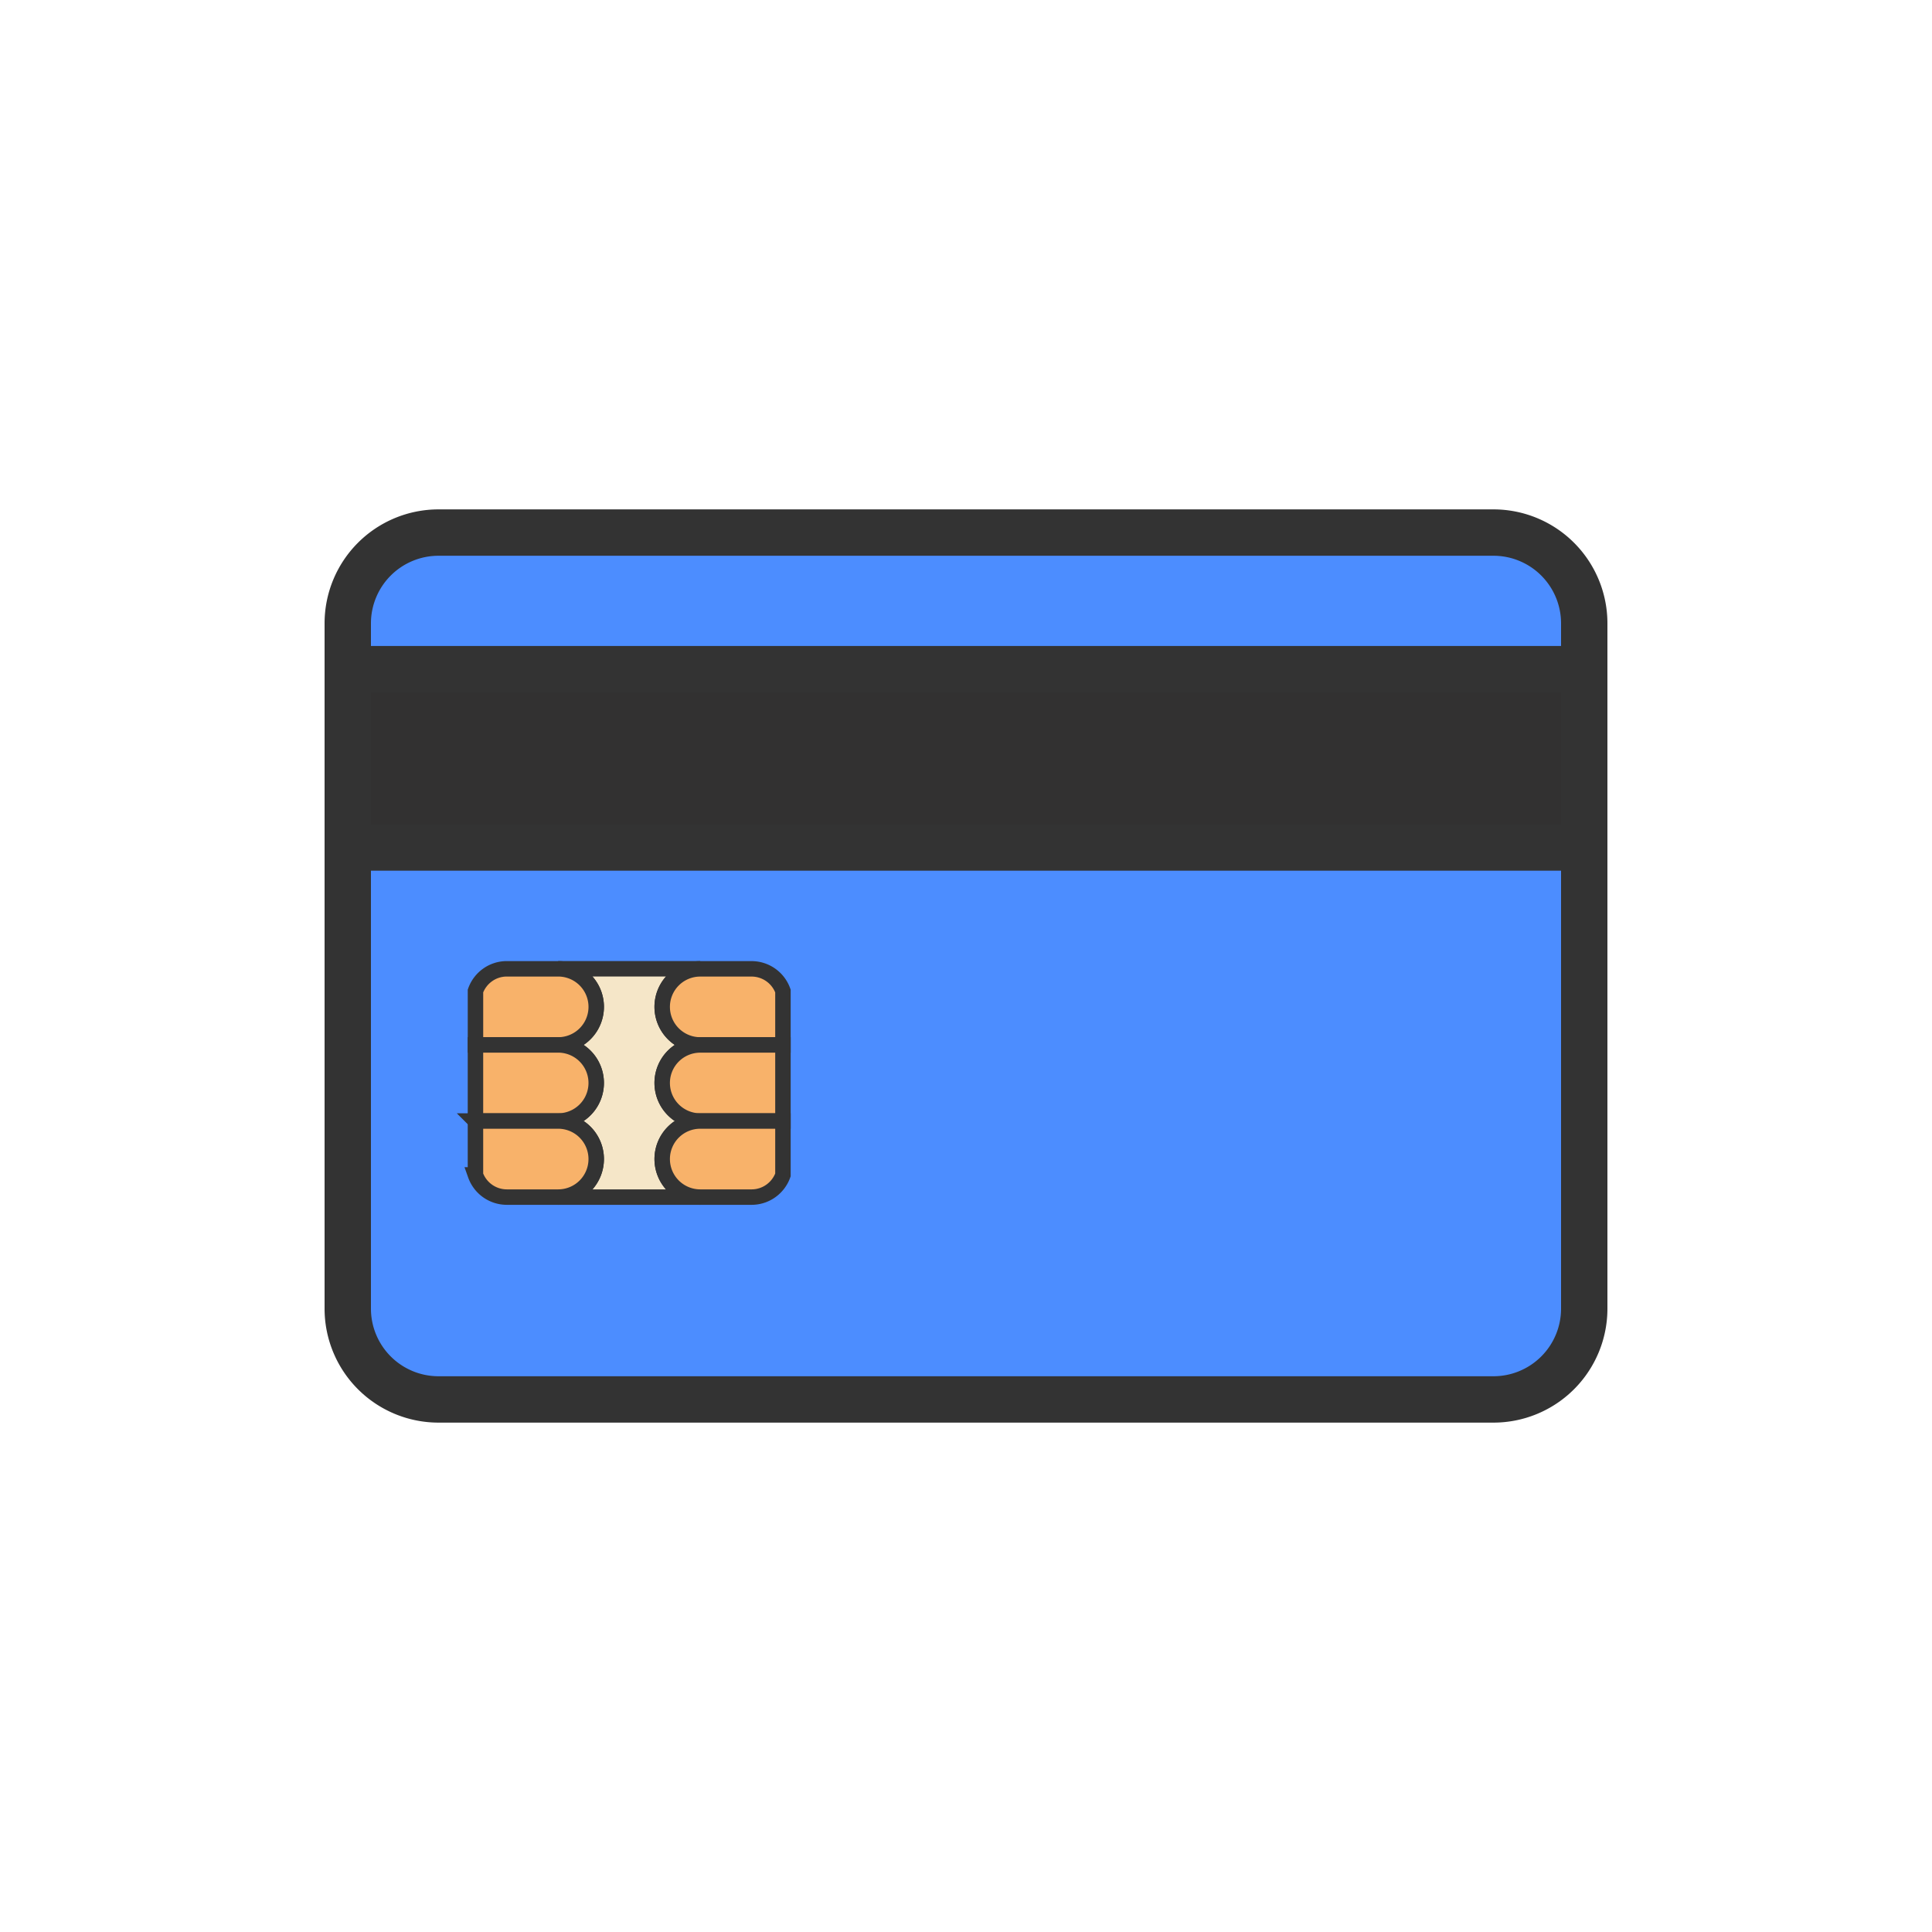 <?xml version="1.0" encoding="utf-8"?><svg xml:space="preserve" viewBox="0 0 100 100" y="0" x="0" xmlns="http://www.w3.org/2000/svg" id="圖層_1" version="1.1" width="200px" height="128px" xmlns:xlink="http://www.w3.org/1999/xlink" style="width:150%;height:150%;background-size:initial;background-repeat-y:initial;background-repeat-x:initial;background-position-y:initial;background-position-x:initial;background-origin:initial;background-image:initial;background-color:rgb(255, 255, 255);background-clip:initial;background-attachment:initial;animation-play-state:paused" ><g class="ldl-scale" style="transform-origin:50% 50%;transform:rotate(0deg) scale(0.8, 0.8);animation-play-state:paused" ><path stroke-miterlimit="10" stroke-width="3" stroke="#333" fill="#e0e0e0" d="M15.874 21.957h68.252A5.874 5.874 0 0 1 90 27.831v44.338a5.874 5.874 0 0 1-5.874 5.874H15.874A5.874 5.874 0 0 1 10 72.169V27.831a5.874 5.874 0 0 1 5.874-5.874z" style="stroke:rgb(51, 51, 51);fill:rgb(76, 141, 255);animation-play-state:paused" ></path>
<path d="M10 30.795h80v11.538H10z" stroke-miterlimit="10" stroke-width="3" stroke="#333" fill="#666" style="stroke:rgb(51, 51, 51);fill:rgb(50, 49, 49);animation-play-state:paused" ></path>
<path stroke-miterlimit="10" stroke="#333" fill="#f5e6c8" d="M30.344 62.491h0a2.462 2.462 0 0 1 2.461-2.462 2.461 2.461 0 0 1 0-4.924 2.461 2.461 0 0 1 0-4.924h-9.192a2.462 2.462 0 0 1 0 4.924 2.462 2.462 0 0 1 0 4.924 2.462 2.462 0 0 1 2.462 2.462v0a2.461 2.461 0 0 1-2.462 2.461h9.192a2.461 2.461 0 0 1-2.461-2.461z" style="stroke:rgb(51, 51, 51);fill:rgb(245, 230, 200);animation-play-state:paused" ></path>
<path stroke-miterlimit="10" stroke="#333" fill="#f8b26a" d="M23.614 55.106a2.462 2.462 0 0 0 0-4.924h-3.322c-.937 0-1.732.599-2.029 1.434v3.489h5.351z" style="stroke:rgb(51, 51, 51);fill:rgb(248, 178, 106);animation-play-state:paused" ></path>
<path stroke-miterlimit="10" stroke="#333" fill="#f8b26a" d="M18.262 60.029h5.351a2.462 2.462 0 0 0 0-4.924h-5.351v4.924z" style="stroke:rgb(51, 51, 51);fill:rgb(248, 178, 106);animation-play-state:paused" ></path>
<path stroke-miterlimit="10" stroke="#333" fill="#f8b26a" d="M26.075 62.491h0a2.462 2.462 0 0 0-2.462-2.462h-5.351v3.489a2.154 2.154 0 0 0 2.029 1.434h3.322a2.461 2.461 0 0 0 2.462-2.461z" style="stroke:rgb(51, 51, 51);fill:rgb(248, 178, 106);animation-play-state:paused" ></path>
<path stroke-miterlimit="10" stroke="#333" fill="#f8b26a" d="M30.344 52.645a2.462 2.462 0 0 0 2.461 2.462h5.351v-3.489a2.154 2.154 0 0 0-2.029-1.434h-3.322a2.46 2.46 0 0 0-2.461 2.461z" style="stroke:rgb(51, 51, 51);fill:rgb(248, 178, 106);animation-play-state:paused" ></path>
<path stroke-miterlimit="10" stroke="#333" fill="#f8b26a" d="M30.344 57.568a2.462 2.462 0 0 0 2.461 2.462h5.351v-4.923h-5.351a2.46 2.46 0 0 0-2.461 2.461z" style="stroke:rgb(51, 51, 51);fill:rgb(248, 178, 106);animation-play-state:paused" ></path>
<path stroke-miterlimit="10" stroke="#333" fill="#f8b26a" d="M32.805 60.029a2.461 2.461 0 0 0-2.461 2.462v0a2.461 2.461 0 0 0 2.461 2.461h3.322c.937 0 1.732-.599 2.029-1.434v-3.489h-5.351z" style="stroke:rgb(51, 51, 51);fill:rgb(248, 178, 106);animation-play-state:paused" ></path>
</g><!-- generated by https://loading.io/ --></svg>